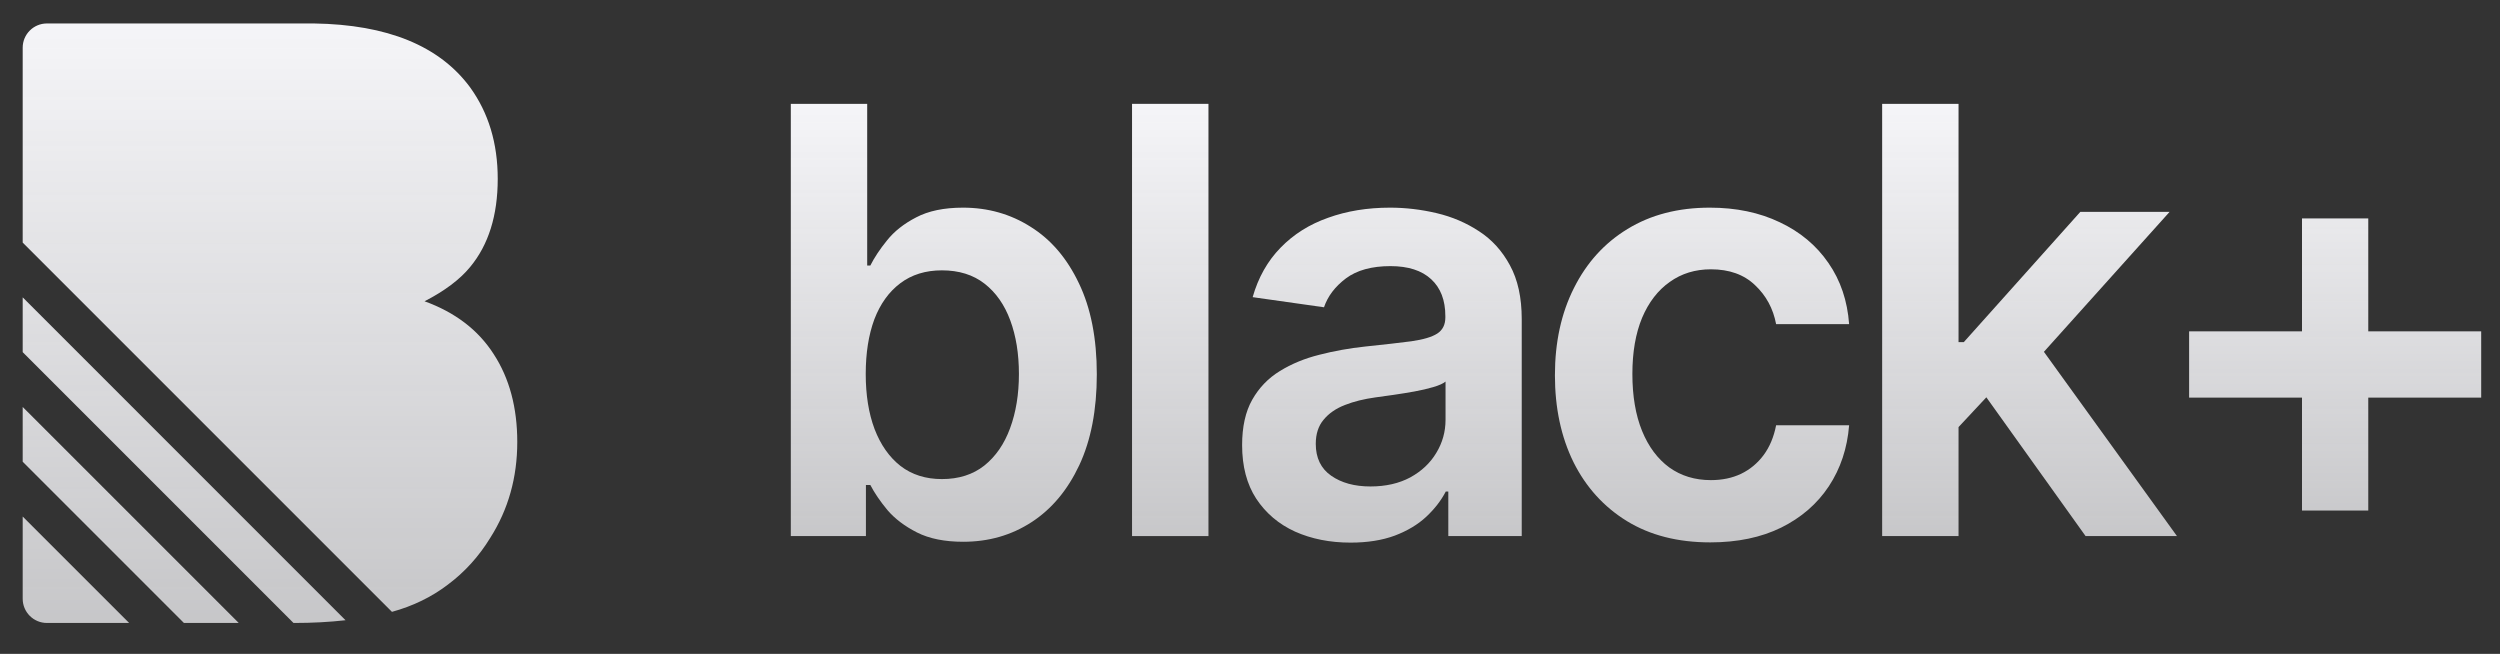 <svg width="65" height="17" viewBox="0 0 65 17" fill="none" xmlns="http://www.w3.org/2000/svg">
<rect x="0" y="0" width="65" height="17" fill="#333333" stroke="none"/>
<g clip-path="url(#clip0_1_437)">
<path fill-rule="evenodd" clip-rule="evenodd" d="M7.631 16.197H7.654C8.118 16.197 8.561 16.174 8.984 16.126L0.59 7.731V9.156L7.631 16.197ZM6.207 16.197L0.59 10.581V12.005L4.782 16.197H6.207ZM3.358 16.197L0.59 13.43V15.568C0.59 15.915 0.872 16.197 1.22 16.197H3.358ZM0.59 6.307V1.24C0.59 0.892 0.872 0.61 1.22 0.61H8.162C10.072 0.638 11.426 1.192 12.222 2.27C12.702 2.933 12.941 3.726 12.941 4.65C12.941 5.601 12.702 6.366 12.222 6.944C11.954 7.269 11.56 7.565 11.038 7.833C11.835 8.122 12.434 8.58 12.836 9.207C13.245 9.835 13.449 10.596 13.449 11.492C13.449 12.415 13.216 13.243 12.751 13.977C12.455 14.463 12.085 14.872 11.641 15.203C11.222 15.522 10.739 15.757 10.191 15.908L0.59 6.307Z" fill="url(#paint0_linear_1_437)"/>
<path d="M20.561 13.938V2.7H22.547V6.903H22.629C22.732 6.698 22.876 6.48 23.063 6.25C23.249 6.016 23.502 5.816 23.82 5.652C24.138 5.484 24.544 5.399 25.038 5.399C25.689 5.399 26.276 5.566 26.799 5.899C27.326 6.228 27.743 6.716 28.051 7.364C28.362 8.008 28.517 8.798 28.517 9.734C28.517 10.66 28.365 11.446 28.062 12.094C27.758 12.741 27.345 13.235 26.822 13.575C26.298 13.916 25.706 14.086 25.044 14.086C24.561 14.086 24.16 14.005 23.842 13.844C23.524 13.683 23.268 13.489 23.074 13.263C22.883 13.032 22.735 12.815 22.629 12.61H22.514V13.938H20.561ZM22.509 9.723C22.509 10.268 22.585 10.746 22.739 11.156C22.896 11.565 23.121 11.885 23.414 12.116C23.71 12.343 24.069 12.456 24.489 12.456C24.928 12.456 25.296 12.339 25.592 12.105C25.889 11.867 26.112 11.543 26.262 11.134C26.415 10.72 26.492 10.25 26.492 9.723C26.492 9.2 26.417 8.736 26.267 8.33C26.117 7.924 25.894 7.605 25.598 7.375C25.302 7.144 24.932 7.029 24.489 7.029C24.065 7.029 23.705 7.141 23.408 7.364C23.112 7.587 22.887 7.9 22.733 8.302C22.584 8.705 22.509 9.178 22.509 9.723Z" fill="url(#paint1_linear_1_437)"/>
<path d="M31.42 2.7V13.938H29.433V2.7H31.42Z" fill="url(#paint2_linear_1_437)"/>
<path d="M35.115 14.108C34.581 14.108 34.1 14.013 33.672 13.822C33.248 13.629 32.911 13.343 32.662 12.966C32.417 12.59 32.295 12.125 32.295 11.573C32.295 11.097 32.382 10.704 32.558 10.393C32.734 10.082 32.973 9.833 33.277 9.647C33.58 9.46 33.922 9.319 34.303 9.224C34.687 9.125 35.084 9.054 35.494 9.01C35.987 8.959 36.388 8.913 36.695 8.873C37.003 8.829 37.226 8.763 37.365 8.675C37.508 8.584 37.579 8.443 37.579 8.253V8.22C37.579 7.806 37.456 7.486 37.211 7.26C36.966 7.033 36.613 6.919 36.152 6.919C35.666 6.919 35.28 7.025 34.994 7.238C34.713 7.45 34.522 7.7 34.424 7.989L32.569 7.726C32.715 7.214 32.957 6.786 33.293 6.442C33.63 6.094 34.041 5.835 34.528 5.663C35.014 5.487 35.552 5.399 36.141 5.399C36.547 5.399 36.951 5.447 37.354 5.542C37.756 5.637 38.124 5.794 38.457 6.014C38.79 6.23 39.057 6.524 39.258 6.897C39.463 7.271 39.565 7.737 39.565 8.297V13.938H37.656V12.78H37.59C37.469 13.014 37.299 13.233 37.08 13.438C36.864 13.639 36.591 13.802 36.262 13.927C35.936 14.047 35.554 14.108 35.115 14.108ZM35.631 12.648C36.03 12.648 36.375 12.569 36.668 12.412C36.961 12.251 37.186 12.039 37.343 11.776C37.504 11.512 37.584 11.225 37.584 10.914V9.921C37.522 9.972 37.416 10.02 37.266 10.064C37.12 10.107 36.955 10.146 36.772 10.179C36.589 10.212 36.408 10.241 36.229 10.267C36.05 10.292 35.894 10.314 35.763 10.332C35.466 10.373 35.201 10.438 34.967 10.53C34.733 10.621 34.548 10.749 34.413 10.914C34.277 11.075 34.21 11.284 34.21 11.54C34.21 11.905 34.343 12.182 34.61 12.368C34.877 12.555 35.218 12.648 35.631 12.648Z" fill="url(#paint3_linear_1_437)"/>
<path d="M44.467 14.102C43.625 14.102 42.903 13.918 42.299 13.548C41.699 13.178 41.236 12.668 40.911 12.017C40.589 11.362 40.428 10.609 40.428 9.756C40.428 8.9 40.592 8.145 40.922 7.49C41.251 6.832 41.715 6.319 42.315 5.954C42.919 5.584 43.632 5.399 44.456 5.399C45.14 5.399 45.745 5.526 46.272 5.778C46.802 6.027 47.225 6.38 47.539 6.837C47.854 7.291 48.033 7.821 48.077 8.428H46.179C46.102 8.022 45.919 7.684 45.63 7.413C45.344 7.139 44.962 7.002 44.483 7.002C44.077 7.002 43.72 7.111 43.413 7.331C43.106 7.547 42.866 7.858 42.694 8.264C42.526 8.67 42.442 9.156 42.442 9.723C42.442 10.298 42.526 10.792 42.694 11.205C42.862 11.615 43.098 11.931 43.402 12.154C43.709 12.374 44.07 12.483 44.483 12.483C44.776 12.483 45.037 12.429 45.268 12.319C45.502 12.206 45.697 12.043 45.855 11.831C46.012 11.618 46.12 11.36 46.179 11.057H48.077C48.03 11.653 47.854 12.182 47.55 12.643C47.247 13.1 46.833 13.459 46.31 13.718C45.787 13.974 45.172 14.102 44.467 14.102Z" fill="url(#paint4_linear_1_437)"/>
<path d="M50.746 11.293L50.741 8.895H51.059L54.088 5.509H56.409L52.683 9.658H52.272L50.746 11.293ZM48.936 13.938V2.7H50.922V13.938H48.936ZM54.225 13.938L51.482 10.102L52.821 8.703L56.601 13.938H54.225Z" fill="url(#paint5_linear_1_437)"/>
<path d="M59.852 13.274V5.679H61.575V13.274H59.852ZM56.917 10.338V8.615H64.511V10.338H56.917Z" fill="url(#paint6_linear_1_437)"/>
</g>
<defs>
<linearGradient id="paint0_linear_1_437" x1="7.02" y1="0.61" x2="7.02" y2="16.197" gradientUnits="userSpaceOnUse">
<stop stop-color="#F5F5F8"/>
<stop offset="1" stop-color="#F5F5F8" stop-opacity="0.76"/>
</linearGradient>
<linearGradient id="paint1_linear_1_437" x1="42.536" y1="2.7" x2="42.536" y2="14.108" gradientUnits="userSpaceOnUse">
<stop stop-color="#F5F5F8"/>
<stop offset="1" stop-color="#F5F5F8" stop-opacity="0.76"/>
</linearGradient>
<linearGradient id="paint2_linear_1_437" x1="42.536" y1="2.7" x2="42.536" y2="14.108" gradientUnits="userSpaceOnUse">
<stop stop-color="#F5F5F8"/>
<stop offset="1" stop-color="#F5F5F8" stop-opacity="0.76"/>
</linearGradient>
<linearGradient id="paint3_linear_1_437" x1="42.536" y1="2.7" x2="42.536" y2="14.108" gradientUnits="userSpaceOnUse">
<stop stop-color="#F5F5F8"/>
<stop offset="1" stop-color="#F5F5F8" stop-opacity="0.76"/>
</linearGradient>
<linearGradient id="paint4_linear_1_437" x1="42.536" y1="2.7" x2="42.536" y2="14.108" gradientUnits="userSpaceOnUse">
<stop stop-color="#F5F5F8"/>
<stop offset="1" stop-color="#F5F5F8" stop-opacity="0.76"/>
</linearGradient>
<linearGradient id="paint5_linear_1_437" x1="42.536" y1="2.7" x2="42.536" y2="14.108" gradientUnits="userSpaceOnUse">
<stop stop-color="#F5F5F8"/>
<stop offset="1" stop-color="#F5F5F8" stop-opacity="0.76"/>
</linearGradient>
<linearGradient id="paint6_linear_1_437" x1="42.536" y1="2.7" x2="42.536" y2="14.108" gradientUnits="userSpaceOnUse">
<stop stop-color="#F5F5F8"/>
<stop offset="1" stop-color="#F5F5F8" stop-opacity="0.76"/>
</linearGradient>
<clipPath id="clip0_1_437">
<rect width="64" height="16" fill="white" transform="translate(0.59 0.61)"/>
</clipPath>
</defs>
</svg>

